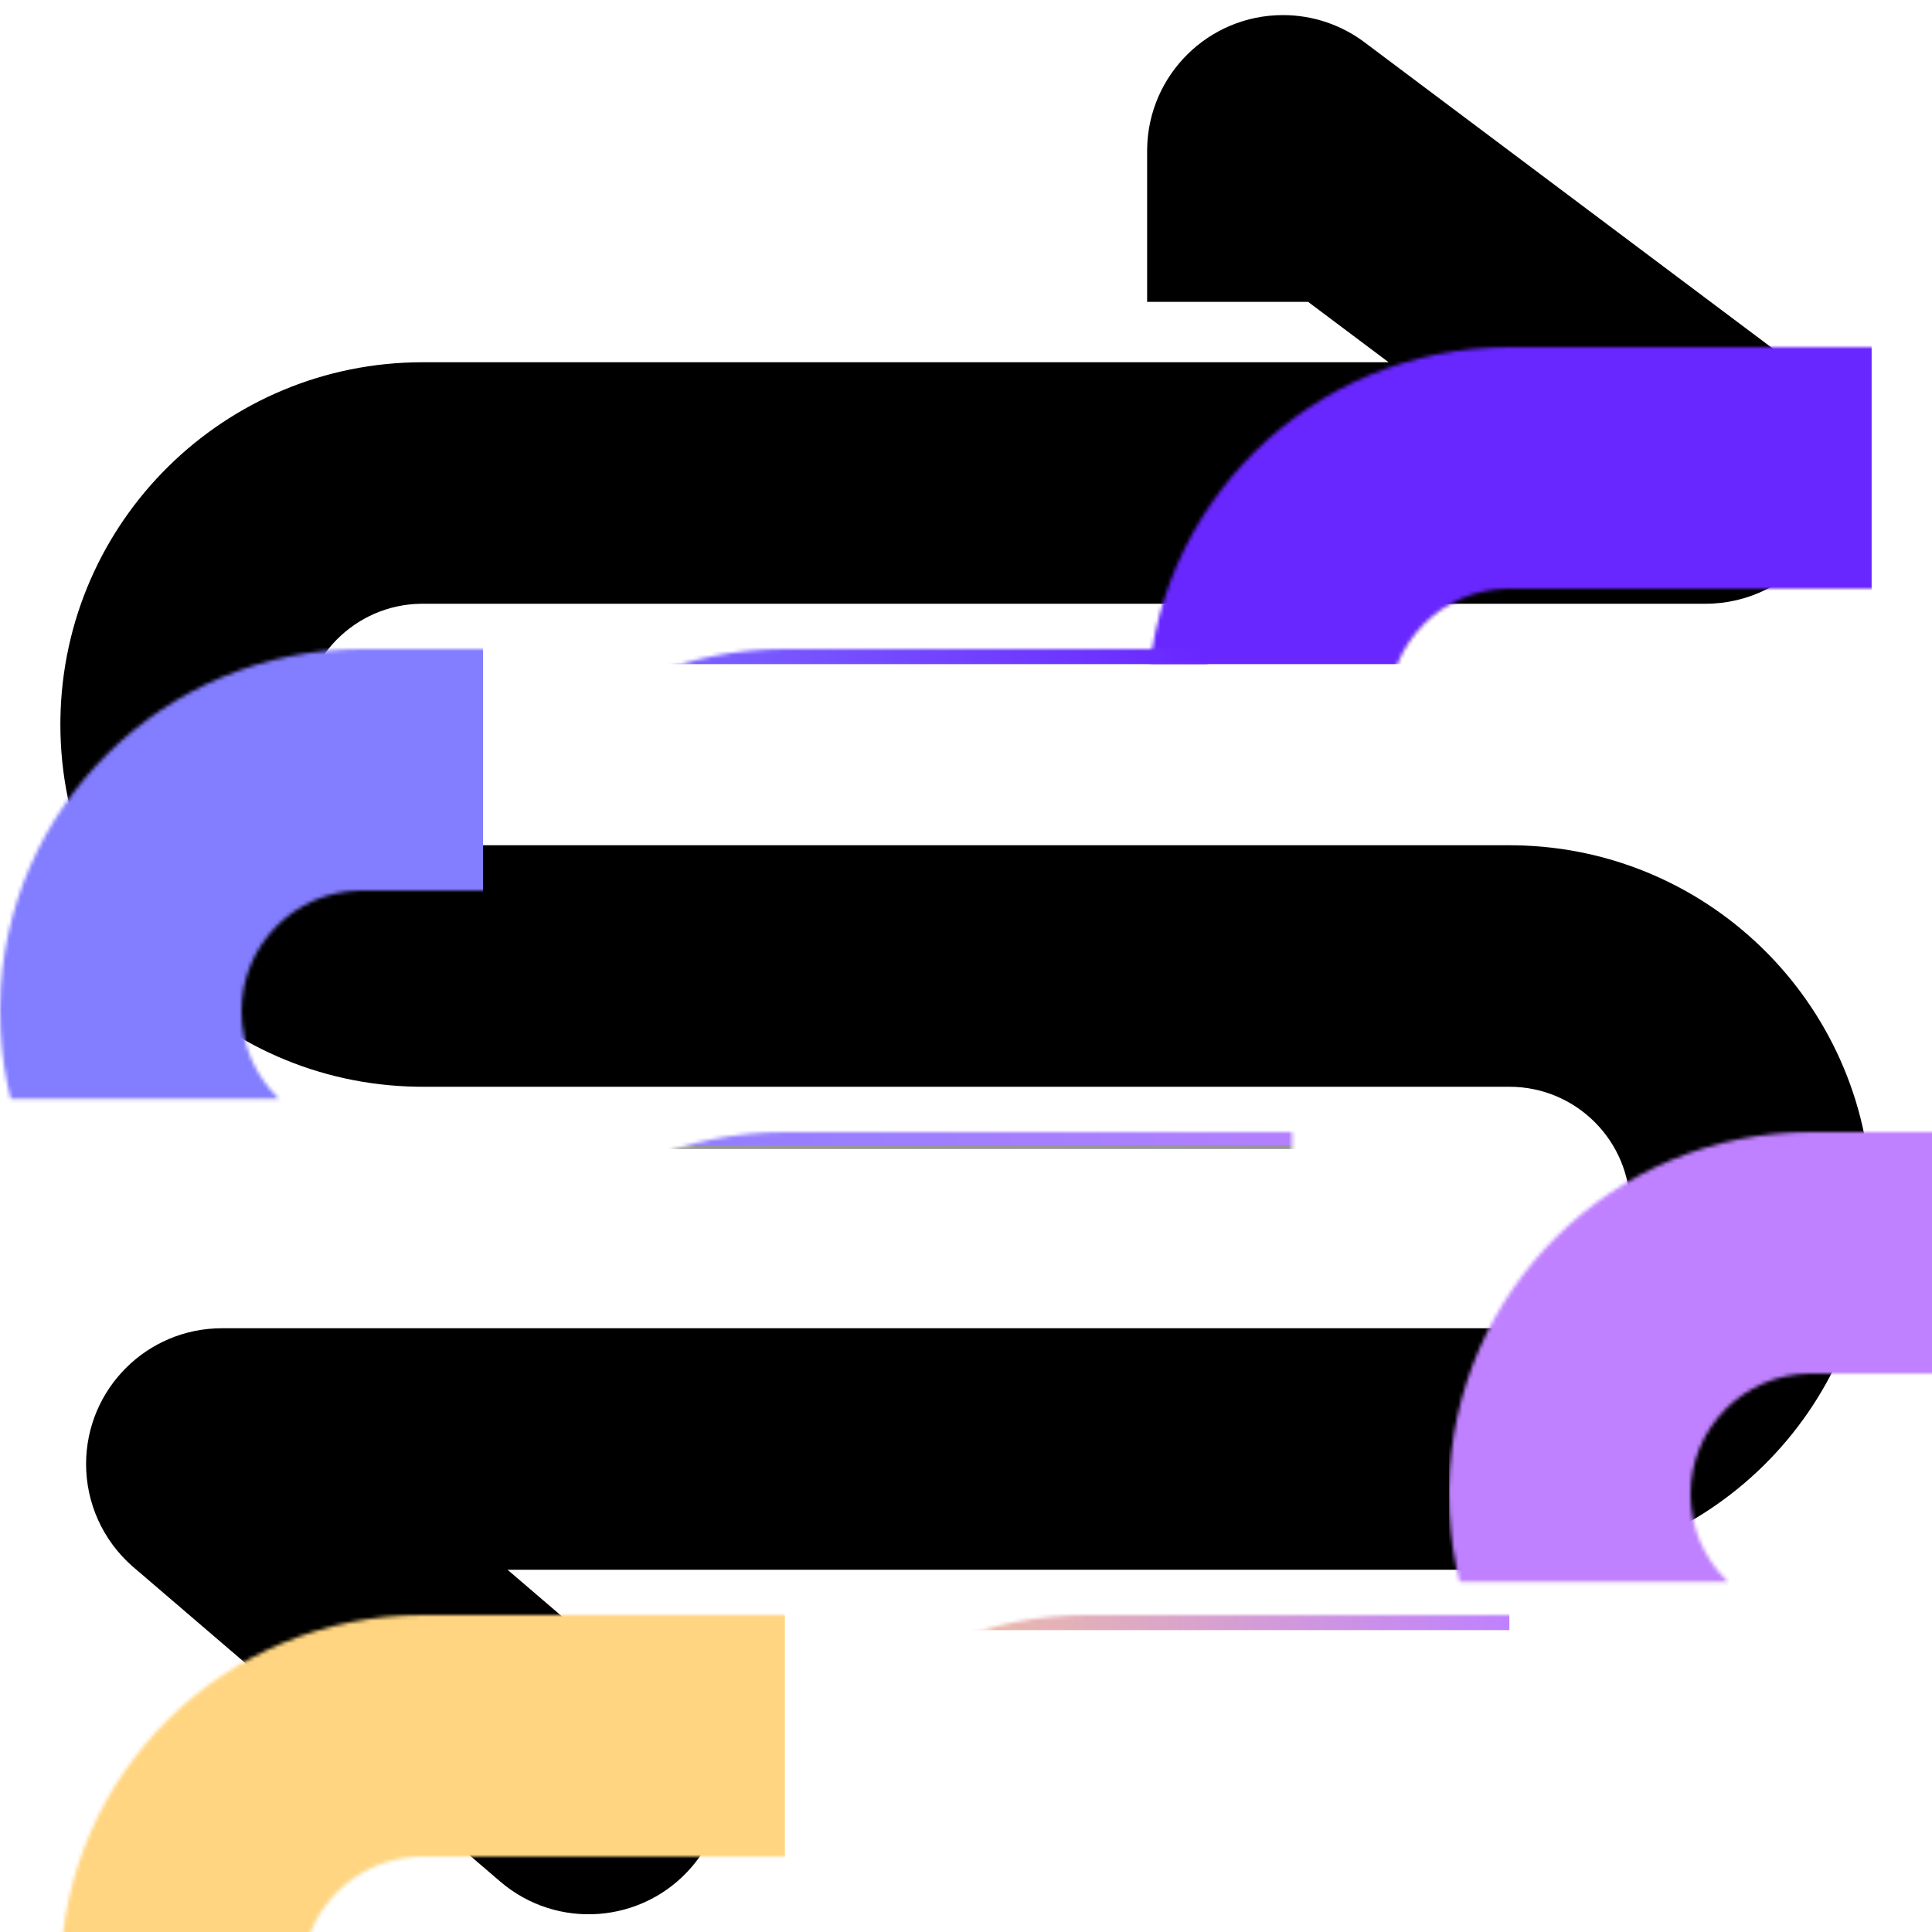 <?xml version="1.0" encoding="UTF-8"?>
<svg width="512px" height="512px" viewBox="0 0 512 512" version="1.1" xmlns="http://www.w3.org/2000/svg" xmlns:xlink="http://www.w3.org/1999/xlink">
    <title>logo-gradient</title>
    <defs>
        <path d="M324,-2.84217094e-14 C304.317,-2.84217094e-14 288.323,15.797 288.005,35.405 L288,36 L288,76 L330.668,76 L352.001,92 L96,92 C43.511,92 0.861,134.125 0.013,186.412 L0,188 C0,240.489 42.125,283.139 94.412,283.987 L96,284 L384,284 C401.673,284 416,298.327 416,316 C416,333.496 401.958,347.713 384.529,347.996 L384,348 L42.813,348 C22.931,348 6.813,364.118 6.813,384 C6.813,394.334 11.253,404.161 18.988,410.989 L19.385,411.333 L116.572,494.636 C131.667,507.576 154.394,505.827 167.333,490.732 C172.807,484.346 175.868,476.25 175.996,467.851 L176,467.303 L176,428 L137.173,428 L118.506,412 L384,412 C436.489,412 479.139,369.875 479.987,317.588 L480,316 C480,263.511 437.875,220.861 385.588,220.013 L384,220 L96,220 C78.327,220 64,205.673 64,188 C64,170.504 78.042,156.287 95.471,156.004 L96,156 L436,156 C447.331,156 458.001,150.665 464.8,141.6 C476.61,125.853 473.569,103.58 458.073,91.561 L457.6,91.2 L345.6,7.2 C339.369,2.526 331.789,-2.84217094e-14 324,-2.84217094e-14 Z" id="path-1"></path>
        <linearGradient x1="100%" y1="50%" x2="0%" y2="50%" id="linearGradient-3">
            <stop stop-color="#6927FF" offset="0%"></stop>
            <stop stop-color="#837DFF" offset="100%"></stop>
        </linearGradient>
        <linearGradient x1="100%" y1="50%" x2="0%" y2="50%" id="linearGradient-4">
            <stop stop-color="#BF81FF" offset="0%"></stop>
            <stop stop-color="#FFD581" offset="100%"></stop>
        </linearGradient>
        <linearGradient x1="0%" y1="50%" x2="100%" y2="50%" id="linearGradient-5">
            <stop stop-color="#837DFF" offset="0%"></stop>
            <stop stop-color="#BF81FF" offset="100%"></stop>
        </linearGradient>
    </defs>
    <g id="logo-gradient" stroke="none" stroke-width="1" fill="none" fill-rule="evenodd">
        <g id="Rectangle-+-Rectangle-Copy-+-Rectangle-Copy-2-Mask" transform="translate(16, 4)">
            <mask id="mask-2" fill="white">
                <use xlink:href="#path-1"></use>
            </mask>
            <use id="Mask" fill="#000000" fill-rule="nonzero" xlink:href="#path-1"></use>
            <rect id="Rectangle" fill="#6927FF" mask="url(#mask-2)" x="288" y="-4" width="192" height="176"></rect>
            <rect id="Rectangle-Copy-6" fill="#FFD581" mask="url(#mask-2)" x="0" y="332" width="192" height="176"></rect>
            <rect id="Rectangle-Copy-2" fill="#837DFF" mask="url(#mask-2)" x="-16" y="76" width="128" height="224"></rect>
            <rect id="Rectangle-Copy-4" fill="#BF81FF" mask="url(#mask-2)" x="368" y="204" width="128" height="224"></rect>
            <rect id="Rectangle-Copy" fill="url(#linearGradient-3)" mask="url(#mask-2)" x="96" y="76" width="208" height="96"></rect>
            <rect id="Rectangle-Copy-5" fill="url(#linearGradient-4)" mask="url(#mask-2)" x="176" y="332" width="208" height="96"></rect>
            <rect id="Rectangle-Copy-3" stroke="#979797" fill="url(#linearGradient-5)" mask="url(#mask-2)" x="96" y="204" width="288" height="96"></rect>
        </g>
    </g>
</svg>